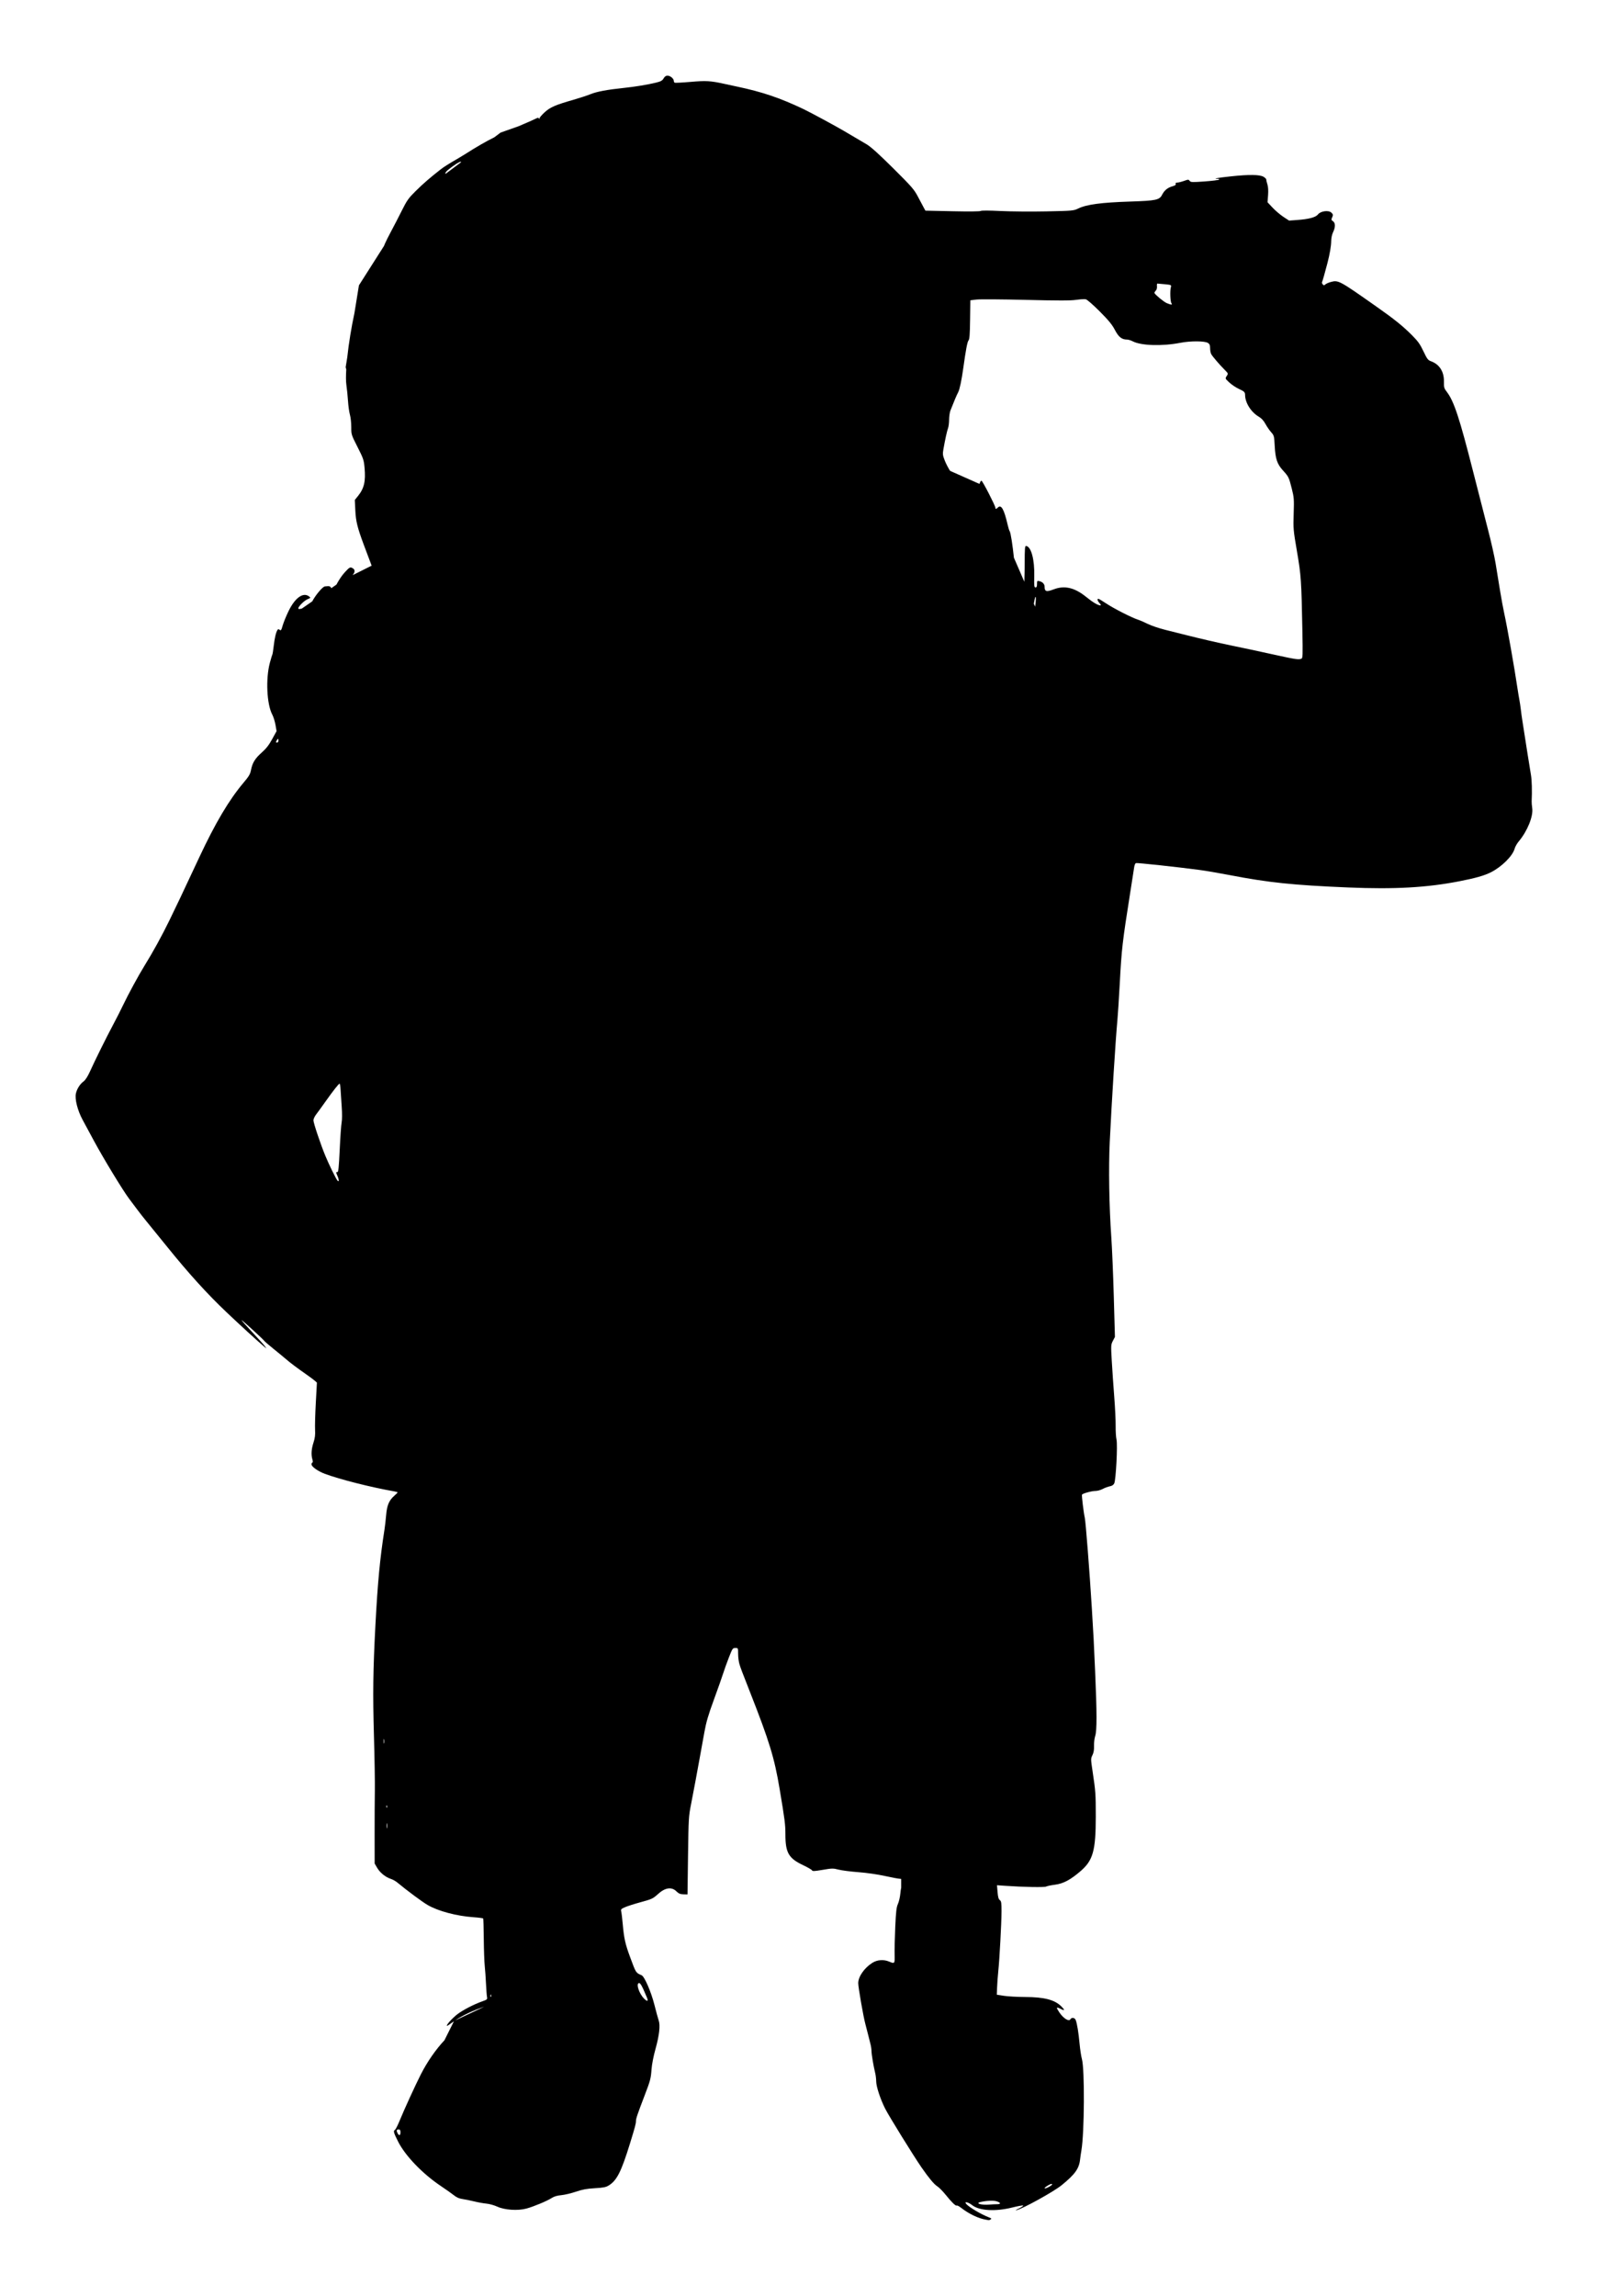 <?xml version="1.0" encoding="UTF-8" standalone="no"?>
<!-- Created with Inkscape (http://www.inkscape.org/) -->

<svg
   xmlns:osb="http://www.openswatchbook.org/uri/2009/osb"
   xmlns:dc="http://purl.org/dc/elements/1.1/"
   xmlns:cc="http://creativecommons.org/ns#"
   xmlns:rdf="http://www.w3.org/1999/02/22-rdf-syntax-ns#"
   xmlns:svg="http://www.w3.org/2000/svg"
   xmlns="http://www.w3.org/2000/svg"
   xmlns:sodipodi="http://sodipodi.sourceforge.net/DTD/sodipodi-0.dtd"
   xmlns:inkscape="http://www.inkscape.org/namespaces/inkscape"
   id="svg2"
   version="1.1"
   inkscape:version="0.91 r13725"
   width="510.009"
   height="728.025"
   viewBox="0 0 510.009 728.025"
   sodipodi:docname="sans-character-silhouette2-blur.svg">
  <defs
     id="defs6">
    <linearGradient
       id="linearGradient4183"
       osb:paint="solid">
      <stop
         style="stop-color:#000000;stop-opacity:1;"
         offset="0"
         id="stop4185" />
    </linearGradient>
    <filter
       inkscape:collect="always"
       style="color-interpolation-filters:sRGB"
       id="filter4231"
       x="-0.052"
       width="1.104"
       y="-0.035"
       height="1.071">
      <feGaussianBlur
         inkscape:collect="always"
         stdDeviation="9.993"
         id="feGaussianBlur4233" />
    </filter>
  </defs>
  <sodipodi:namedview
     pagecolor="#ffffff"
     bordercolor="#666666"
     borderopacity="1"
     objecttolerance="10"
     gridtolerance="10"
     guidetolerance="10"
     inkscape:pageopacity="0"
     inkscape:pageshadow="2"
     inkscape:window-width="1280"
     inkscape:window-height="751"
     id="namedview4"
     showgrid="false"
     fit-margin-top="0"
     fit-margin-left="0"
     fit-margin-right="0"
     fit-margin-bottom="0"
     inkscape:zoom="0.5036278"
     inkscape:cx="72.348377"
     inkscape:cy="335.57797"
     inkscape:window-x="0"
     inkscape:window-y="29"
     inkscape:window-maximized="1"
     inkscape:current-layer="svg2" />
  <path
     style="fill:#000000;fill-opacity:1;fill-rule:evenodd;stroke:none;stroke-width:1px;stroke-linecap:butt;stroke-linejoin:miter;stroke-opacity:1;filter:url(#filter4231)"
     d="m 211.746,23.984 c -0.529,0 -0.919,0.269 -1.266,0.873 -0.399,0.696 -0.868,0.964 -2.311,1.322 -2.636,0.655 -6.759,1.337 -10.359,1.711 -5.225,0.543 -8.505,1.156 -10.48,1.959 -1.031,0.419 -3.45,1.215 -5.373,1.768 -5.831,1.676 -7.418,2.362 -9.178,3.961 -0.882,0.802 -1.629,1.659 -1.66,1.906 -0.017,0.139 -0.043,0.202 -0.072,0.227 l -0.033,0.012 c -0.029,-0.014 -0.061,-0.059 -0.102,-0.158 -0.116,-0.286 -0.345,-0.271 -1.004,0.07 -0.47,0.243 -2.316,1.062 -4.102,1.82 -0.422,0.179 -0.776,0.342 -1.178,0.52 l -5.857,2.068 -2.006,1.504 c -2.453,1.201 -5.679,3.052 -9.057,5.215 -0.578,0.37 -1.592,0.988 -2.256,1.373 -3.271,1.897 -4.597,2.732 -5.746,3.625 -3.189,2.478 -5.603,4.573 -7.926,6.879 -2.217,2.201 -2.738,2.939 -4.312,6.1 -0.985,1.978 -2.505,4.919 -3.377,6.535 -0.872,1.617 -1.786,3.44 -2.031,4.051 l -0.266,0.66 -7.953,12.498 -1.422,8.775 c -0.962,4.468 -1.81,9.617 -2.283,14.08 l -0.506,3.119 0.188,0.672 c -0.122,2.072 -0.124,3.809 0.045,4.955 0.182,1.238 0.413,3.532 0.514,5.1 0.1,1.567 0.374,3.516 0.607,4.33 0.234,0.814 0.425,2.569 0.424,3.9 -0.001,2.392 0.022,2.467 1.986,6.33 1.849,3.637 2.005,4.097 2.234,6.6 0.394,4.3 -0.135,6.539 -2.119,8.99 l -0.971,1.201 0.16,3.381 c 0.16,3.358 0.663,5.402 2.639,10.719 0.989,2.661 1.758,4.688 2.535,6.742 l -6.018,3.01 c 0.053,-0.078 0.115,-0.183 0.164,-0.25 0.697,-0.943 0.563,-1.633 -0.402,-2.08 -0.578,-0.268 -0.845,-0.102 -2.209,1.369 -0.971,1.048 -1.881,2.42 -2.709,3.967 l -1.645,1.139 c -0.111,-0.435 -0.467,-0.692 -0.994,-0.654 -0.33,0.024 -0.784,0.059 -1.008,0.076 -0.708,0.055 -2.929,2.692 -4.025,4.752 l -3.32,2.297 c -0.147,0.024 -0.319,0.045 -0.422,0.072 -0.396,0.106 -0.676,0.046 -0.676,-0.145 0,-0.607 1.883,-2.471 2.943,-2.914 1.006,-0.42 1.03,-0.463 0.482,-0.877 -1.906,-1.442 -4.482,0.429 -6.578,4.779 -0.72,1.494 -1.532,3.5 -1.805,4.457 -0.422,1.484 -0.56,1.686 -0.941,1.369 -0.359,-0.298 -0.502,-0.287 -0.725,0.059 -0.462,0.718 -0.891,2.574 -1.18,5.102 -0.15,1.319 -0.338,2.505 -0.418,2.635 -0.08,0.13 -0.435,1.306 -0.789,2.615 -1.363,5.043 -0.994,13.154 0.748,16.43 0.373,0.702 0.835,2.172 1.025,3.268 l 0.348,1.99 -1.404,2.561 c -1.029,1.879 -1.909,3.008 -3.311,4.246 -2.107,1.861 -2.966,3.268 -3.404,5.578 -0.237,1.252 -0.668,1.979 -2.352,3.971 -4.588,5.429 -8.928,12.737 -14.008,23.588 -5.93,12.666 -7.078,15.09 -9.521,20.1 -2.402,4.924 -5.212,10.035 -7.943,14.443 -1.802,2.909 -5.153,9.074 -6.664,12.262 -0.744,1.571 -2.184,4.406 -3.199,6.301 -2.097,3.913 -5.732,11.247 -7.391,14.912 -0.721,1.592 -1.443,2.707 -2.035,3.145 -1.126,0.832 -2.066,2.311 -2.406,3.781 -0.413,1.785 0.517,5.436 2.15,8.439 0.767,1.411 2.374,4.39 3.572,6.617 2.925,5.44 9.192,15.756 11.115,18.299 0.437,0.578 1.551,2.063 2.475,3.301 0.923,1.238 2.259,2.947 2.971,3.799 0.712,0.852 3.673,4.496 6.58,8.1 6.891,8.542 12.792,15.047 18.885,20.824 4.489,4.257 10.133,9.413 11.963,10.928 l 0.725,0.6 -0.477,-0.703 c -0.262,-0.386 -2.04,-2.365 -3.953,-4.398 -1.913,-2.034 -3.479,-3.791 -3.479,-3.904 0,-0.218 6.906,6.083 7.26,6.625 0.115,0.175 1.451,1.322 2.971,2.549 1.52,1.227 3.317,2.708 3.992,3.291 1.326,1.144 3.418,2.713 6.426,4.814 1.044,0.73 2.206,1.596 2.58,1.926 l 0.68,0.6 -0.352,6.451 c -0.194,3.547 -0.298,7.394 -0.23,8.549 0.091,1.571 -0.035,2.583 -0.502,4.016 -0.673,2.067 -0.787,3.821 -0.346,5.361 0.172,0.6 0.172,0.975 0,0.975 -0.153,0 -0.277,0.262 -0.277,0.584 0,0.73 2.057,2.185 4.242,2.998 4.733,1.763 14.674,4.277 21.932,5.547 0.619,0.108 1.125,0.262 1.125,0.342 0,0.08 -0.479,0.568 -1.066,1.084 -1.651,1.45 -2.309,3.009 -2.566,6.094 -0.124,1.485 -0.364,3.578 -0.533,4.65 -1.425,9.034 -2.159,16.782 -2.871,30.299 -0.752,14.279 -0.851,21.776 -0.465,35.102 0.203,7.013 0.332,14.841 0.285,17.398 -0.046,2.558 -0.079,8.793 -0.072,13.857 l 0.012,9.207 0.809,1.381 c 0.898,1.532 2.64,2.936 4.318,3.482 0.606,0.197 1.526,0.71 2.045,1.141 3.119,2.585 7.865,6.108 9.604,7.127 3.327,1.95 9.187,3.513 14.588,3.891 1.614,0.113 2.992,0.295 3.061,0.406 0.069,0.111 0.151,3.028 0.184,6.48 0.032,3.453 0.169,7.29 0.303,8.527 0.134,1.238 0.315,3.804 0.404,5.701 0.089,1.897 0.236,3.792 0.324,4.211 0.146,0.694 0.017,0.814 -1.426,1.322 -2.774,0.978 -6.333,2.827 -8.082,4.199 -1.613,1.266 -3.472,3.349 -3.217,3.604 0.066,0.066 0.927,-0.49 1.916,-1.232 0.095,-0.071 0.211,-0.143 0.311,-0.215 l -3.01,6.018 c -2.659,2.818 -5.432,6.777 -7.453,10.75 -1.748,3.434 -5.304,11.194 -6.734,14.693 -0.607,1.485 -1.275,2.809 -1.484,2.941 -0.598,0.377 -0.472,0.866 0.953,3.703 2.289,4.558 7.812,10.288 13.711,14.223 1.542,1.029 3.352,2.311 4.021,2.85 0.839,0.676 1.679,1.044 2.701,1.184 0.815,0.112 2.495,0.453 3.732,0.758 1.238,0.305 2.993,0.619 3.9,0.699 0.907,0.08 2.427,0.504 3.379,0.943 2.356,1.087 6.545,1.367 9.281,0.621 2.342,-0.639 6.634,-2.433 8.051,-3.367 0.71,-0.468 1.705,-0.759 3,-0.879 1.066,-0.098 3.154,-0.593 4.639,-1.098 2.079,-0.707 3.46,-0.962 6.008,-1.107 2.704,-0.155 3.51,-0.314 4.412,-0.871 2.562,-1.584 3.954,-4.329 6.711,-13.248 1.62,-5.241 1.918,-6.365 1.918,-7.193 0,-0.774 0.442,-2.077 2.693,-7.957 1.88,-4.909 2.027,-5.461 2.242,-8.4 0.12,-1.64 0.626,-4.23 1.289,-6.6 1.177,-4.208 1.529,-7.405 0.982,-8.938 -0.189,-0.53 -0.802,-2.775 -1.363,-4.988 -1.038,-4.092 -3.135,-8.931 -4.043,-9.332 -1.879,-0.829 -1.767,-0.65 -3.688,-5.842 -1.512,-4.088 -1.904,-5.86 -2.309,-10.414 -0.157,-1.767 -0.372,-3.553 -0.477,-3.971 -0.172,-0.684 -0.046,-0.822 1.266,-1.385 0.801,-0.344 2.924,-1.024 4.717,-1.512 3.775,-1.027 4.061,-1.158 5.709,-2.656 2.223,-2.021 4.271,-2.329 5.781,-0.865 0.773,0.75 1.247,0.954 2.264,0.975 l 1.287,0.027 0.166,-12.301 c 0.159,-11.776 0.199,-12.472 0.969,-16.35 0.442,-2.228 1.073,-5.535 1.402,-7.35 0.33,-1.815 0.937,-5.122 1.348,-7.35 0.411,-2.228 1.071,-5.872 1.469,-8.1 0.561,-3.145 1.239,-5.459 3.033,-10.352 1.271,-3.465 2.582,-7.178 2.914,-8.25 0.332,-1.073 1.142,-3.332 1.799,-5.023 1.137,-2.927 1.237,-3.076 2.072,-3.076 0.875,0 0.878,0.003 0.881,1.875 0.002,1.031 0.19,2.495 0.42,3.252 0.41,1.35 0.72,2.17 3.336,8.824 6.176,15.711 7.747,20.849 9.416,30.807 1.644,9.807 1.824,11.227 1.824,14.377 0,5.778 1.024,7.566 5.566,9.717 1.524,0.722 2.827,1.48 2.896,1.688 0.099,0.296 0.82,0.258 3.34,-0.174 2.991,-0.513 3.341,-0.517 5.08,-0.072 1.027,0.263 3.858,0.625 6.291,0.807 2.6,0.194 6.064,0.694 8.4,1.211 2.187,0.484 4.347,0.882 4.801,0.885 0.137,8.2e-4 0.238,0.027 0.352,0.045 l 0,2.779 c -0.106,0.489 -0.199,1.058 -0.266,1.801 -0.102,1.138 -0.447,2.642 -0.766,3.342 -0.471,1.035 -0.63,2.384 -0.85,7.23 -0.149,3.277 -0.241,7.206 -0.205,8.732 0.072,3.054 0.055,3.078 -1.744,2.326 -1.76,-0.735 -3.769,-0.584 -5.324,0.402 -2.557,1.621 -4.473,4.378 -4.473,6.434 0,1.323 1.631,10.666 2.262,12.963 0.272,0.99 0.689,2.61 0.928,3.6 0.238,0.99 0.564,2.288 0.723,2.885 0.159,0.597 0.292,1.543 0.295,2.102 0.006,1.032 0.647,4.835 1.184,7.014 0.163,0.66 0.299,1.818 0.303,2.57 0.009,1.656 1.31,5.615 2.854,8.68 1.158,2.299 9.023,15.015 11.49,18.576 2.387,3.445 4.032,5.417 5.035,6.037 0.535,0.331 1.732,1.543 2.662,2.693 2.007,2.483 3.184,3.619 3.527,3.406 0.138,-0.085 0.753,0.24 1.369,0.723 2.429,1.904 5.543,3.394 7.869,3.764 0.412,0.066 0.818,0.136 0.9,0.156 0.083,0.02 0.348,-0.089 0.59,-0.242 0.35,-0.221 0.258,-0.347 -0.449,-0.615 -2.481,-0.94 -6.464,-3.293 -7.318,-4.322 -0.716,-0.862 0.685,-0.562 1.906,0.408 2.241,1.781 7.377,2.088 12.688,0.758 1.713,-0.429 3.277,-0.719 3.475,-0.645 0.198,0.075 -0.384,0.49 -1.291,0.924 -0.907,0.434 -1.311,0.704 -0.898,0.602 2.193,-0.546 11.849,-5.879 14.408,-7.957 4.239,-3.442 5.549,-5.272 5.855,-8.174 0.067,-0.638 0.253,-1.922 0.414,-2.852 0.961,-5.558 1.074,-25.792 0.162,-28.99 -0.235,-0.825 -0.565,-2.996 -0.734,-4.824 -0.33,-3.565 -0.785,-6.37 -1.221,-7.516 -0.311,-0.819 -1.32,-0.952 -1.725,-0.229 -0.439,0.784 -2.221,-0.349 -3.465,-2.205 -1.116,-1.665 -1.033,-1.869 0.447,-1.104 1.28,0.662 1.354,0.369 0.199,-0.785 -2.12,-2.12 -5.409,-2.981 -11.48,-3.006 -2.482,-0.01 -5.524,-0.179 -6.762,-0.375 l -2.25,-0.355 0.096,-2.4 c 0.052,-1.32 0.215,-3.549 0.363,-4.951 0.401,-3.799 1.025,-15.287 1.033,-18.998 0.006,-2.787 -0.07,-3.306 -0.533,-3.645 -0.397,-0.29 -0.588,-0.968 -0.721,-2.557 l -0.182,-2.162 2.521,0.176 c 5.896,0.41 12.505,0.535 13.053,0.246 0.313,-0.165 1.581,-0.429 2.818,-0.588 2.658,-0.341 4.883,-1.523 8.133,-4.32 3.939,-3.39 4.806,-6.506 4.809,-17.281 10e-4,-7.175 -0.054,-7.956 -0.998,-14.238 -0.607,-4.037 -0.608,-4.14 -0.059,-5.25 0.391,-0.79 0.543,-1.676 0.5,-2.932 -0.034,-0.99 0.136,-2.413 0.379,-3.162 0.555,-1.708 0.547,-7.297 -0.031,-20.539 -0.422,-9.675 -0.488,-10.943 -1.041,-19.949 -0.703,-11.457 -1.946,-27.419 -2.234,-28.678 -0.364,-1.592 -1.034,-7.116 -0.891,-7.348 0.245,-0.397 3.108,-1.174 4.324,-1.174 0.595,0 1.618,-0.287 2.271,-0.637 0.654,-0.349 1.66,-0.723 2.236,-0.83 0.708,-0.131 1.163,-0.436 1.402,-0.939 0.534,-1.122 1.104,-12.139 0.717,-13.867 -0.173,-0.77 -0.295,-2.722 -0.271,-4.338 0.024,-1.616 -0.178,-5.775 -0.449,-9.24 -0.271,-3.465 -0.625,-8.593 -0.785,-11.398 -0.282,-4.936 -0.272,-5.141 0.355,-6.344 l 0.648,-1.242 -0.357,-12.707 c -0.196,-6.989 -0.55,-15.475 -0.787,-18.857 -0.693,-9.861 -0.894,-22.088 -0.498,-30.301 0.613,-12.702 1.875,-32.783 2.424,-38.549 0.157,-1.65 0.492,-6.848 0.744,-11.551 0.601,-11.203 0.816,-13.059 3.35,-29.1 0.586,-3.712 1.14,-7.267 1.23,-7.9 0.091,-0.633 0.336,-1.217 0.543,-1.297 0.363,-0.139 13.139,1.238 20.236,2.182 1.897,0.252 6.149,0.979 9.449,1.615 12.436,2.396 20.087,3.195 37.65,3.934 14.72,0.619 24.944,0.047 35.297,-1.975 5.108,-0.997 7.886,-1.79 9.969,-2.842 3.447,-1.74 6.908,-5.188 7.531,-7.502 0.163,-0.604 0.744,-1.63 1.293,-2.281 2.734,-3.241 4.659,-7.99 4.277,-10.553 -0.117,-0.787 -0.197,-1.769 -0.176,-2.182 0.163,-3.181 0.065,-6.763 -0.23,-8.4 -0.194,-1.073 -0.695,-4.176 -1.115,-6.898 -1.125,-7.294 -1.342,-8.679 -1.639,-10.5 -0.148,-0.907 -0.351,-2.393 -0.451,-3.301 -0.101,-0.907 -0.302,-2.257 -0.447,-3 -0.145,-0.743 -0.414,-2.362 -0.598,-3.6 -0.972,-6.569 -3.284,-19.665 -4.211,-23.85 -0.329,-1.485 -0.939,-4.794 -1.355,-7.352 -0.417,-2.558 -1.041,-6.387 -1.387,-8.51 -0.346,-2.123 -1.424,-6.916 -2.396,-10.65 -0.972,-3.734 -3.104,-12.053 -4.738,-18.488 -4.302,-16.938 -6.062,-22.285 -8.303,-25.221 -0.908,-1.19 -0.986,-1.464 -0.955,-3.338 0.053,-3.152 -1.429,-5.462 -4.127,-6.438 -0.934,-0.338 -1.218,-0.717 -2.371,-3.15 -1.073,-2.266 -1.737,-3.195 -3.664,-5.127 -2.903,-2.911 -5.549,-5.036 -11.354,-9.119 -11.666,-8.207 -11.966,-8.37 -14.324,-7.742 -0.701,0.187 -1.493,0.533 -1.758,0.77 -0.419,0.373 -0.529,0.371 -0.85,-0.016 -0.203,-0.244 -0.298,-0.557 -0.213,-0.695 0.138,-0.223 0.938,-3.049 1.721,-6.074 0.733,-2.835 1.175,-5.408 1.184,-6.9 0.006,-0.997 0.241,-2.124 0.592,-2.85 0.781,-1.617 0.77,-2.963 -0.027,-3.492 -0.559,-0.371 -0.585,-0.505 -0.246,-1.25 0.335,-0.736 0.307,-0.906 -0.24,-1.453 -0.879,-0.879 -3.415,-0.547 -4.287,0.562 -0.715,0.909 -2.865,1.48 -6.6,1.754 l -2.551,0.188 -1.799,-1.184 c -0.99,-0.651 -2.529,-1.957 -3.418,-2.904 l -1.615,-1.723 0.17,-2.248 c 0.106,-1.407 0.033,-2.658 -0.193,-3.348 -0.199,-0.606 -0.359,-1.297 -0.354,-1.535 0.005,-0.238 -0.396,-0.667 -0.891,-0.953 -1.229,-0.71 -4.564,-0.754 -10.338,-0.135 -4.26,0.457 -5.968,0.77 -4.201,0.77 0.428,0 0.595,0.108 0.424,0.268 -0.157,0.146 -2.233,0.405 -4.615,0.578 -3.919,0.284 -4.367,0.268 -4.697,-0.184 -0.34,-0.465 -0.464,-0.464 -1.818,0.021 -0.799,0.287 -1.753,0.52 -2.119,0.52 -0.456,-10e-4 -0.614,0.134 -0.5,0.43 0.117,0.306 -0.19,0.527 -1.055,0.76 -1.466,0.395 -2.562,1.296 -3.262,2.686 -0.827,1.641 -1.912,1.873 -9.969,2.135 -9.345,0.303 -13.951,0.917 -16.65,2.221 -1.446,0.698 -1.809,0.732 -10.049,0.904 -4.702,0.098 -11.242,0.046 -14.533,-0.117 -3.673,-0.182 -6.113,-0.19 -6.318,-0.02 -0.2,0.166 -3.801,0.204 -8.938,0.092 l -8.602,-0.188 -0.529,-0.953 c -0.291,-0.525 -1.124,-2.091 -1.85,-3.479 -1.196,-2.288 -1.922,-3.124 -7.805,-8.973 -4.478,-4.452 -7.09,-6.81 -8.432,-7.613 -1.867,-1.117 -3.184,-1.893 -7.27,-4.283 -3.002,-1.756 -10.701,-5.912 -12.824,-6.922 -7.453,-3.544 -13.086,-5.445 -21.15,-7.141 -0.99,-0.208 -2.813,-0.601 -4.051,-0.873 -4.282,-0.941 -5.674,-1.018 -10.613,-0.592 -2.62,0.226 -4.882,0.339 -5.025,0.25 -0.143,-0.089 -0.262,-0.356 -0.262,-0.594 -8e-5,-0.691 -1.131,-1.633 -1.963,-1.633 z m -65.668,27.314 c 0.16,-0.023 0.199,0.036 0.133,0.164 l -4.893,3.67 c -0.124,-0.025 -0.094,-0.204 0.088,-0.543 0.302,-0.563 3.375,-2.822 4.348,-3.195 0.138,-0.053 0.245,-0.084 0.324,-0.096 z m 221.01,38.625 c 0.125,2.3e-4 1.183,0.096 2.35,0.213 2.11,0.212 2.12,0.218 1.914,1.006 -0.308,1.174 -0.167,4.6 0.207,5.051 0.442,0.532 -0.194,0.5 -1.521,-0.076 -0.933,-0.405 -3.64,-2.635 -3.877,-3.193 -0.054,-0.129 0.124,-0.456 0.395,-0.727 0.294,-0.294 0.454,-0.85 0.398,-1.383 -0.051,-0.49 0.009,-0.891 0.135,-0.891 z m -23.145,4.953 c 0.207,0.005 0.37,0.019 0.473,0.045 0.412,0.103 2.391,1.835 4.396,3.85 2.815,2.827 3.91,4.166 4.803,5.867 1.193,2.273 2.176,3.045 3.871,3.045 0.383,0 1.203,0.26 1.824,0.576 2.68,1.366 9.315,1.566 15.049,0.453 3.251,-0.631 7.771,-0.608 8.773,0.045 0.516,0.336 0.676,0.725 0.676,1.652 0,0.667 0.154,1.509 0.342,1.869 0.375,0.72 2.605,3.324 4.338,5.066 1.096,1.102 1.1,1.121 0.586,1.906 -0.519,0.791 -0.518,0.794 0.83,2.049 0.742,0.691 2.072,1.588 2.953,1.992 1.785,0.82 2.04,1.065 2.047,1.963 0.018,2.487 1.892,5.451 4.357,6.896 0.84,0.492 1.53,1.244 2.096,2.283 0.464,0.852 1.276,2.032 1.805,2.623 0.926,1.036 0.967,1.195 1.137,4.375 0.219,4.087 0.769,5.727 2.596,7.736 1.819,2.001 1.907,2.179 2.816,5.779 0.708,2.802 0.749,3.361 0.602,7.949 -0.153,4.761 -0.116,5.186 1.047,11.986 1.305,7.633 1.405,9.096 1.713,25.086 0.152,7.908 0.122,8.755 -0.322,8.926 -0.884,0.339 -1.823,0.203 -7.994,-1.15 -7.479,-1.64 -9.277,-2.024 -14.047,-3.006 -4.24,-0.873 -10.109,-2.228 -14.551,-3.357 -1.65,-0.42 -4.604,-1.161 -6.564,-1.646 -1.96,-0.486 -4.456,-1.331 -5.549,-1.877 -1.092,-0.546 -2.526,-1.165 -3.186,-1.377 -1.951,-0.626 -7.628,-3.527 -10.02,-5.119 -1.221,-0.813 -2.336,-1.479 -2.477,-1.479 -0.464,0 -0.265,0.699 0.398,1.404 0.359,0.382 0.488,0.695 0.289,0.695 -0.805,0 -2.411,-0.947 -4.543,-2.678 -3.654,-2.966 -6.856,-3.72 -10.271,-2.422 -2.37,0.901 -2.928,0.735 -2.928,-0.867 0,-0.776 -0.648,-1.476 -1.574,-1.699 -0.784,-0.189 -0.826,-0.146 -0.826,0.883 0,0.791 -0.129,1.084 -0.479,1.084 -0.416,0 -0.468,-0.464 -0.396,-3.525 0.123,-5.256 -0.943,-9.311 -2.531,-9.623 -0.444,-0.087 -0.494,0.5 -0.51,5.852 -0.005,1.746 -0.048,3.704 -0.107,5.496 l -3.305,-7.625 c -0.39,-3.741 -1.009,-7.98 -1.357,-8.426 -0.129,-0.165 -0.404,-1.042 -0.613,-1.949 -1.146,-4.979 -2.055,-6.601 -3.107,-5.549 -0.548,0.548 -0.79,0.57 -0.801,0.074 -0.014,-0.639 -4.02,-8.427 -4.396,-8.549 -0.204,-0.066 -0.454,0.373 -0.652,0.998 l -9.318,-4.139 c -0.568,-0.868 -1.295,-2.263 -1.678,-3.24 -0.661,-1.686 -0.71,-2.088 -0.449,-3.572 0.555,-3.159 1.152,-5.875 1.477,-6.719 0.179,-0.464 0.331,-1.679 0.338,-2.699 0.007,-1.021 0.198,-2.329 0.422,-2.906 1.061,-2.732 2.033,-5.024 2.455,-5.791 0.448,-0.813 1.085,-3.809 1.605,-7.559 0.824,-5.936 1.3,-8.453 1.672,-8.865 0.326,-0.362 0.439,-1.849 0.502,-6.602 l 0.08,-6.133 1.951,-0.234 c 1.073,-0.129 8.108,-0.083 15.635,0.102 10.404,0.255 14.243,0.252 16.006,-0.016 0.957,-0.145 1.972,-0.223 2.594,-0.209 z m -15.537,94.408 c 0.221,0 0.179,1.094 -0.098,3.102 l -0.408,-0.945 c 0.199,-1.168 0.404,-2.156 0.506,-2.156 z m -240.236,45 c 0.077,0 0.141,0.27 0.141,0.6 0,0.339 -0.2,0.6 -0.461,0.6 -0.368,0 -0.397,-0.121 -0.141,-0.6 0.177,-0.33 0.384,-0.6 0.461,-0.6 z m 19.541,109.35 c 0.115,0 0.255,0.877 0.312,1.949 0.057,1.073 0.218,3.509 0.357,5.414 0.15,2.057 0.139,4.069 -0.027,4.951 -0.154,0.817 -0.428,4.691 -0.609,8.609 -0.259,5.597 -0.416,7.125 -0.732,7.125 -0.501,0 -0.5,-0.009 0.064,1.342 0.507,1.213 0.467,1.978 -0.068,1.316 -0.519,-0.642 -2.681,-5.067 -3.816,-7.811 -1.522,-3.678 -3.781,-10.409 -3.781,-11.266 0,-0.41 0.379,-1.237 0.844,-1.838 0.465,-0.601 1.752,-2.376 2.861,-3.943 2.493,-3.523 4.321,-5.85 4.596,-5.85 z m 14.061,207.809 c 0.016,0.02 0.033,0.077 0.051,0.17 0.072,0.373 0.069,0.912 -0.006,1.199 -0.075,0.287 -0.134,-0.018 -0.131,-0.678 0.003,-0.495 0.038,-0.752 0.086,-0.691 z m 0.822,21.055 c 0.032,-0.032 0.073,0.011 0.121,0.131 0.087,0.217 0.076,0.475 -0.023,0.574 -0.1,0.1 -0.171,-0.078 -0.158,-0.395 0.007,-0.175 0.029,-0.279 0.061,-0.311 z m 0.078,5.656 c 0.015,0.012 0.031,0.061 0.049,0.154 0.071,0.371 0.071,0.98 0,1.352 -0.071,0.371 -0.129,0.067 -0.129,-0.676 0,-0.557 0.034,-0.866 0.08,-0.83 z m 79.967,50.703 c 0.457,-0.094 0.985,0.855 2.52,4.527 0.536,1.282 0.17,1.445 -0.885,0.391 -1.561,-1.561 -2.61,-4.717 -1.635,-4.918 z m -46.896,3.568 0.062,0.799 c -0.207,-0.02 -0.295,-0.114 -0.295,-0.32 0,-0.169 0.097,-0.348 0.232,-0.479 z m -2.162,3.939 -9.213,4.336 c 2.346,-1.595 5.757,-3.192 9.213,-4.336 z m -27.17,38.92 c 0.467,0 0.6,0.198 0.6,0.898 0,1.024 -0.429,1.179 -0.889,0.32 -0.463,-0.866 -0.38,-1.219 0.289,-1.219 z m 207.172,17.268 c 0.083,0.011 0.127,0.055 0.127,0.135 0,0.156 -0.539,0.56 -1.199,0.896 -1.281,0.654 -1.649,0.442 -0.525,-0.303 0.755,-0.5 1.348,-0.763 1.598,-0.729 z m -19.689,5.34 c 0.928,-0.038 1.745,0.019 2.242,0.184 1.353,0.447 1.387,0.908 0.066,0.908 -0.554,0 -1.6,0.052 -2.324,0.115 -2.581,0.224 -4.722,-0.376 -2.893,-0.811 0.941,-0.224 1.98,-0.358 2.908,-0.396 z"
     id="path4143"
     inkscape:connector-curvature="0" />
</svg>
